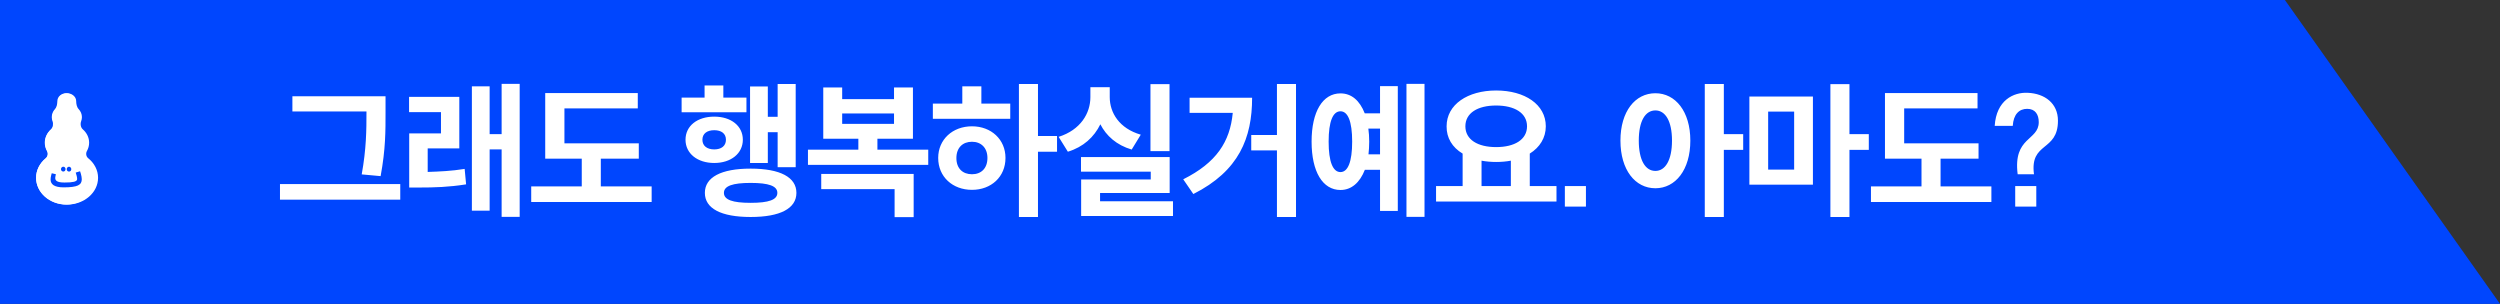 <svg width="831" height="101" viewBox="0 0 831 101" fill="none" xmlns="http://www.w3.org/2000/svg">
<rect x="0" y="0" width="831" height="101" fill="#333333" stroke="none"/>
<path d="M0 0H759.5L831 101H0V0Z" fill="#0046FE"/>
<path d="M97.192 37.04H121.816V37.232C121.816 43.232 121.768 49.52 120.232 57.968L126.52 58.544C128.2 49.472 128.152 43.424 128.152 37.232V32H97.192V37.04ZM133.048 66.368V61.184H93.064V66.368H133.048ZM172.74 72.08V27.872H166.74V44.576H162.756V28.688H156.852V70.016H162.756V49.664H166.74V72.08H172.74ZM142.164 57.152V49.328H152.676V32.192H135.972V37.28H146.58V44.336H136.02V62.336H139.14C144.468 62.336 149.22 62.192 154.932 61.28L154.452 56.144C150.036 56.864 146.196 57.008 142.164 57.152ZM216.608 67.136V61.952H199.712V52.736H212.336V47.648H187.616V36.032H212V30.944H181.232V52.736H193.376V61.952H176.576V67.136H216.608ZM249.32 54.176H255.224V43.952H258.488V55.568H264.488V27.92H258.488V38.816H255.224V28.736H249.32V54.176ZM226.568 37.328H248.12V32.432H240.44V28.4H234.2V32.432H226.568V37.328ZM246.92 46.448C246.92 41.84 242.984 38.768 237.416 38.768C231.8 38.768 227.864 41.84 227.864 46.448C227.864 51.008 231.8 54.176 237.416 54.176C242.984 54.176 246.92 51.008 246.92 46.448ZM233.48 46.448C233.48 44.384 235.064 43.28 237.416 43.28C239.768 43.28 241.304 44.384 241.304 46.448C241.304 48.512 239.768 49.664 237.416 49.664C235.064 49.664 233.48 48.512 233.48 46.448ZM249.512 56.048C239.672 56.048 234.296 58.928 234.296 64.112C234.296 69.296 239.672 72.128 249.512 72.128C259.352 72.128 264.728 69.296 264.728 64.112C264.728 58.928 259.352 56.048 249.512 56.048ZM249.512 67.424C243.512 67.424 240.632 66.416 240.632 64.112C240.632 61.808 243.512 60.8 249.512 60.8C255.512 60.8 258.392 61.808 258.392 64.112C258.392 66.416 255.512 67.424 249.512 67.424ZM308.548 54.8V49.76H291.652V46.112H303.46V29.072H297.172V32.96H279.94V29.072H273.652V46.112H285.316V49.76H268.564V54.8H308.548ZM297.172 41.168H279.94V37.712H297.172V41.168ZM303.7 57.824H272.98V62.864H297.364V72.176H303.7V57.824ZM345.024 50.432H351.36V45.2H345.024V27.92H338.688V72.128H345.024V50.432ZM335.808 34.448H326.208V28.688H319.872V34.448H310.08V39.488H335.808V34.448ZM323.088 41.984C316.656 41.984 311.856 46.352 311.856 52.496C311.856 58.784 316.656 63.104 323.088 63.104C329.472 63.104 334.224 58.784 334.224 52.496C334.224 46.352 329.472 41.984 323.088 41.984ZM323.088 57.92C320.016 57.92 317.904 56 317.904 52.544C317.904 49.088 320.016 47.12 323.088 47.12C326.16 47.12 328.224 49.184 328.224 52.496C328.224 55.952 326.16 57.92 323.088 57.92ZM382.413 50.24H388.749V27.968H382.413V50.24ZM376.173 49.712L379.197 44.768C372.045 42.704 368.877 37.472 368.877 32.288V28.976H362.445V32.288C362.445 37.664 359.181 43.184 351.885 45.488L354.957 50.432C360.141 48.848 363.693 45.536 365.757 41.312C367.725 45.152 371.133 48.224 376.173 49.712ZM389.901 71.792V66.896H365.661V64.16H388.797V52.208H359.325V57.056H382.509V59.648H359.373V71.792H389.901ZM430.793 72.128V27.92H424.457V44.864H415.913V50H424.457V72.128H430.793ZM416.201 32.48H395.417V37.52H409.769C408.857 47.12 404.345 54.08 393.305 59.6L396.665 64.496C411.881 56.816 416.201 45.824 416.201 32.48ZM473.509 72.08V27.872H467.509V72.08H473.509ZM464.629 28.64H458.725V37.664H453.637C451.957 33.392 449.221 31.04 445.573 31.04C439.669 31.04 435.973 37.088 435.973 47.072C435.973 57.104 439.669 63.152 445.573 63.152C449.221 63.152 452.005 60.704 453.685 56.432H458.725V70.112H464.629V28.64ZM445.573 57.2C443.077 57.2 441.637 53.84 441.637 47.072C441.637 40.304 443.077 36.992 445.573 36.992C448.021 36.992 449.461 40.304 449.461 47.072C449.461 53.84 448.021 57.2 445.573 57.2ZM458.725 42.752V51.296H454.885C455.029 50 455.125 48.56 455.125 47.072C455.125 45.536 455.029 44.096 454.837 42.752H458.725ZM517.377 66.992V61.856H508.497V51.056C511.809 48.992 513.825 45.824 513.825 41.984C513.825 34.736 506.865 30.08 497.313 30.08C487.857 30.08 480.849 34.736 480.849 41.984C480.801 45.824 482.721 48.992 486.177 51.056V61.856H477.345V66.992H517.377ZM497.313 35.072C503.457 35.072 507.585 37.568 507.585 41.984C507.585 46.4 503.457 48.896 497.313 48.896C491.169 48.896 487.089 46.4 487.089 41.984C487.089 37.568 491.169 35.072 497.313 35.072ZM502.209 61.856H492.465V53.408C494.001 53.696 495.633 53.84 497.313 53.84C499.041 53.84 500.673 53.696 502.209 53.408V61.856ZM520.158 68.672H527.166V61.856H520.158V68.672ZM573.003 49.808H579.435V44.576H573.003V27.92H566.667V72.128H573.003V49.808ZM550.251 30.992C543.531 30.992 538.635 37.04 538.635 46.736C538.635 56.48 543.531 62.576 550.251 62.576C556.923 62.576 561.867 56.48 561.867 46.736C561.867 37.04 556.923 30.992 550.251 30.992ZM550.251 56.816C546.939 56.816 544.731 53.312 544.731 46.736C544.731 40.16 546.939 36.704 550.251 36.704C553.515 36.704 555.771 40.16 555.771 46.736C555.771 53.312 553.515 56.816 550.251 56.816ZM614.759 49.808H621.191V44.576H614.759V27.968H608.423V72.128H614.759V49.808ZM602.615 32.096H581.495V61.376H602.615V32.096ZM596.375 56.384H587.735V37.088H596.375V56.384ZM661.94 67.136V61.952H645.044V52.736H657.668V47.648H632.948V36.032H657.332V30.944H626.564V52.736H638.708V61.952H621.908V67.136H661.94ZM670.672 57.92H676.096C674.656 47.024 684.064 50.528 684.064 40.112C684.064 34.352 679.696 31.088 674.032 30.848C669.28 30.608 663.568 33.344 663.04 41.84H669.04C669.28 38 671.152 36.176 673.84 36.176C676.528 36.176 677.68 38.096 677.68 40.592C677.68 46.832 669.088 45.392 670.672 57.92ZM669.856 68.672H676.864V61.856H669.856V68.672Z" fill="white"/>
<path d="M26.127 36.246C25.513 35.594 25.323 34.496 25.323 33.613C25.323 32.17 23.969 31 22.299 31C20.629 31 19.275 32.17 19.275 33.613C19.275 34.496 19.085 35.594 18.471 36.246C17.781 36.979 17.367 37.914 17.367 38.932C17.367 39.402 17.455 39.853 17.618 40.276C17.96 41.165 17.799 42.352 17.074 42.989C15.773 44.131 14.97 45.699 14.97 47.429C14.97 48.416 15.231 49.351 15.698 50.184C16.136 50.964 15.99 52.022 15.284 52.589C13.264 54.213 12 56.531 12 59.103C12 64.017 16.611 68 22.299 68C27.987 68 32.598 64.017 32.598 59.103C32.598 56.531 31.334 54.213 29.314 52.589C28.608 52.022 28.462 50.964 28.9 50.184C29.366 49.351 29.628 48.416 29.628 47.429C29.628 45.699 28.825 44.131 27.524 42.989C26.799 42.352 26.638 41.165 26.98 40.276C27.142 39.853 27.23 39.402 27.23 38.932C27.23 37.914 26.817 36.979 26.127 36.246Z" fill="white"/>
<path d="M21.415 62.279L21.71 60.671C22.443 60.671 23.081 60.652 23.626 60.614C24.17 60.568 24.62 60.503 24.975 60.419C25.338 60.327 25.606 60.208 25.78 60.063C25.961 59.917 26.052 59.741 26.052 59.535C26.052 59.259 26.007 58.93 25.916 58.547C25.825 58.157 25.708 57.763 25.564 57.364L27.05 56.928C27.148 57.188 27.243 57.475 27.333 57.789C27.424 58.096 27.496 58.406 27.549 58.719C27.609 59.026 27.639 59.312 27.639 59.58C27.639 60.055 27.537 60.465 27.333 60.809C27.129 61.146 26.789 61.425 26.313 61.647C25.844 61.861 25.209 62.018 24.408 62.118C23.607 62.225 22.609 62.279 21.415 62.279ZM21.404 62.279C20.587 62.279 19.895 62.214 19.329 62.083C18.769 61.961 18.312 61.785 17.957 61.555C17.609 61.318 17.356 61.042 17.197 60.729C17.038 60.415 16.959 60.07 16.959 59.695C16.959 59.45 16.978 59.205 17.016 58.96C17.061 58.708 17.114 58.463 17.174 58.226C17.242 57.988 17.303 57.774 17.356 57.583L18.773 57.916C18.743 58.053 18.709 58.203 18.671 58.363C18.633 58.524 18.603 58.681 18.58 58.834C18.558 58.98 18.546 59.114 18.546 59.236C18.546 59.519 18.645 59.772 18.841 59.994C19.045 60.208 19.378 60.377 19.839 60.499C20.3 60.614 20.92 60.671 21.698 60.671L21.925 61.911L21.404 62.279ZM23.274 57.032C23.055 57.032 22.866 56.955 22.707 56.802C22.556 56.641 22.481 56.454 22.481 56.239C22.481 56.017 22.556 55.826 22.707 55.665C22.866 55.505 23.055 55.424 23.274 55.424C23.486 55.424 23.667 55.505 23.819 55.665C23.97 55.826 24.045 56.017 24.045 56.239C24.045 56.454 23.97 56.641 23.819 56.802C23.667 56.955 23.486 57.032 23.274 57.032ZM21.313 57.02C21.094 57.02 20.905 56.944 20.746 56.79C20.595 56.63 20.519 56.442 20.519 56.228C20.519 56.006 20.595 55.815 20.746 55.654C20.905 55.493 21.094 55.413 21.313 55.413C21.524 55.413 21.706 55.493 21.857 55.654C22.008 55.815 22.084 56.006 22.084 56.228C22.084 56.442 22.008 56.63 21.857 56.79C21.706 56.944 21.524 57.02 21.313 57.02Z" fill="white"/>
<path d="M25.717 36.246C25.121 35.594 24.936 34.496 24.936 33.613C24.936 32.17 23.622 31 22 31C20.378 31 19.064 32.17 19.064 33.613C19.064 34.496 18.879 35.594 18.283 36.246C17.613 36.979 17.212 37.914 17.212 38.932C17.212 39.402 17.297 39.853 17.455 40.276C17.787 41.165 17.631 42.352 16.927 42.989C15.663 44.131 14.884 45.699 14.884 47.429C14.884 48.416 15.138 49.351 15.591 50.184C16.015 50.964 15.874 52.022 15.189 52.589C13.227 54.213 12 56.531 12 59.103C12 64.017 16.477 68 22 68C27.523 68 32 64.017 32 59.103C32 56.531 30.773 54.213 28.811 52.589C28.126 52.022 27.985 50.964 28.409 50.184C28.862 49.351 29.116 48.416 29.116 47.429C29.116 45.699 28.337 44.131 27.073 42.989C26.369 42.352 26.213 41.165 26.545 40.276C26.703 39.853 26.788 39.402 26.788 38.932C26.788 37.914 26.387 36.979 25.717 36.246Z" fill="white"/>
<path d="M21.141 62.279L21.428 60.671C22.14 60.671 22.76 60.652 23.288 60.614C23.817 60.568 24.253 60.503 24.598 60.419C24.951 60.327 25.211 60.208 25.38 60.063C25.556 59.917 25.644 59.741 25.644 59.535C25.644 59.259 25.6 58.93 25.512 58.547C25.424 58.157 25.31 57.763 25.171 57.364L26.613 56.928C26.708 57.188 26.8 57.475 26.888 57.789C26.976 58.096 27.046 58.406 27.097 58.719C27.156 59.026 27.185 59.312 27.185 59.58C27.185 60.055 27.086 60.465 26.888 60.809C26.69 61.146 26.36 61.425 25.897 61.647C25.442 61.861 24.826 62.018 24.048 62.118C23.27 62.225 22.301 62.279 21.141 62.279ZM21.13 62.279C20.338 62.279 19.666 62.214 19.116 62.083C18.573 61.961 18.129 61.785 17.784 61.555C17.446 61.318 17.2 61.042 17.046 60.729C16.892 60.415 16.815 60.07 16.815 59.695C16.815 59.45 16.833 59.205 16.87 58.96C16.914 58.708 16.965 58.463 17.024 58.226C17.09 57.988 17.149 57.774 17.2 57.583L18.576 57.916C18.547 58.053 18.514 58.203 18.477 58.363C18.441 58.524 18.411 58.681 18.389 58.834C18.367 58.98 18.356 59.114 18.356 59.236C18.356 59.519 18.452 59.772 18.642 59.994C18.841 60.208 19.163 60.377 19.611 60.499C20.059 60.614 20.661 60.671 21.417 60.671L21.637 61.911L21.13 62.279ZM22.947 57.032C22.734 57.032 22.551 56.955 22.396 56.802C22.25 56.641 22.176 56.454 22.176 56.239C22.176 56.017 22.25 55.826 22.396 55.665C22.551 55.505 22.734 55.424 22.947 55.424C23.152 55.424 23.328 55.505 23.475 55.665C23.622 55.826 23.695 56.017 23.695 56.239C23.695 56.454 23.622 56.641 23.475 56.802C23.328 56.955 23.152 57.032 22.947 57.032ZM21.042 57.02C20.829 57.02 20.646 56.944 20.492 56.79C20.345 56.63 20.272 56.442 20.272 56.228C20.272 56.006 20.345 55.815 20.492 55.654C20.646 55.493 20.829 55.413 21.042 55.413C21.248 55.413 21.424 55.493 21.571 55.654C21.718 55.815 21.791 56.006 21.791 56.228C21.791 56.442 21.718 56.63 21.571 56.79C21.424 56.944 21.248 57.02 21.042 57.02Z" fill="#0046FE"/>
</svg>
